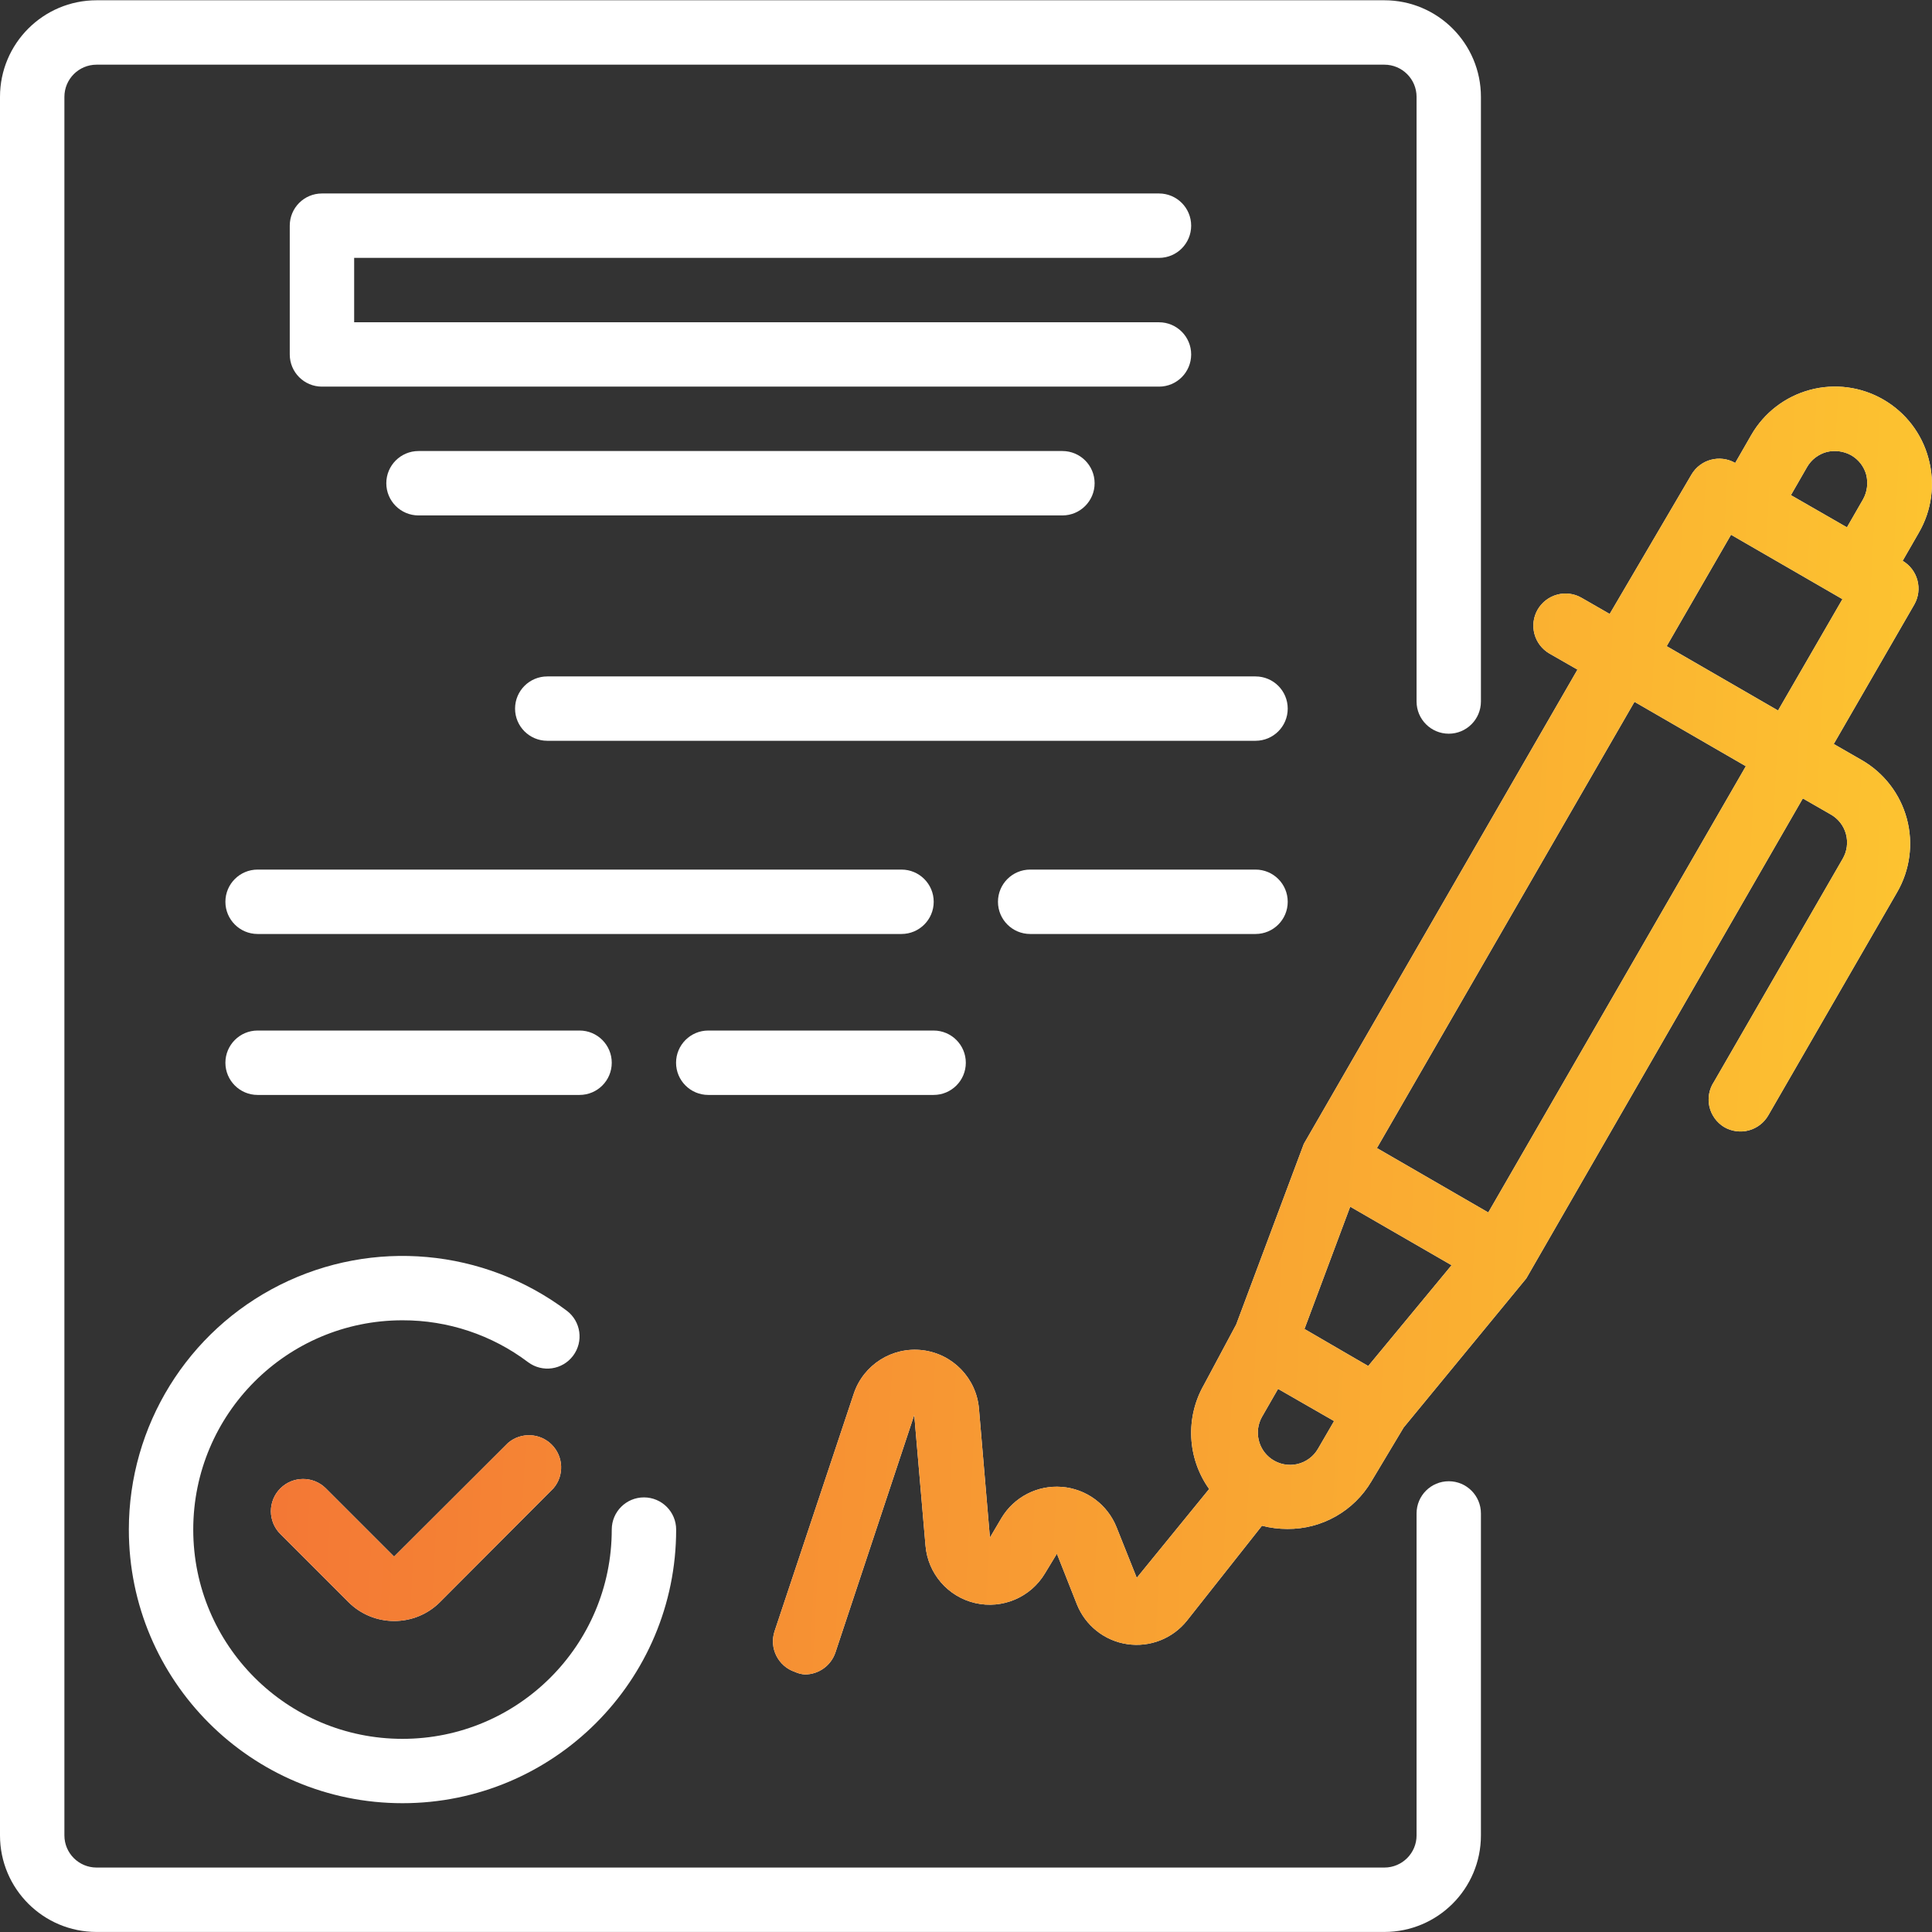 <svg width="42" height="42" viewBox="0 0 42 42" fill="none" xmlns="http://www.w3.org/2000/svg">
<rect x="0" y="0" width="42" height="42" fill="#333333" stroke="none"/>
<path fill-rule="evenodd" clip-rule="evenodd" d="M40.942 8.686C41.424 8.964 41.777 9.422 41.922 9.959C42.074 10.507 41.998 11.093 41.712 11.583L41.362 12.192C41.692 12.387 41.805 12.811 41.614 13.144L39.864 16.174L40.473 16.524C40.956 16.802 41.308 17.26 41.453 17.798C41.598 18.337 41.522 18.911 41.243 19.394L38.443 24.244C38.351 24.406 38.198 24.524 38.018 24.573C37.838 24.622 37.646 24.596 37.484 24.503C37.321 24.405 37.204 24.244 37.161 24.058C37.119 23.871 37.155 23.675 37.261 23.516L40.06 18.666C40.153 18.505 40.178 18.314 40.13 18.134C40.082 17.953 39.964 17.8 39.801 17.707L39.192 17.357L33.18 27.792L30.514 31.033L29.814 32.202C29.434 32.848 28.737 33.243 27.987 33.238C27.801 33.238 27.615 33.215 27.434 33.168L25.803 35.232C25.492 35.621 24.997 35.816 24.504 35.742C24.011 35.669 23.594 35.338 23.41 34.875L22.976 33.776L22.717 34.203C22.405 34.725 21.792 34.986 21.199 34.849C20.607 34.712 20.171 34.208 20.12 33.601L19.875 30.76L18.161 35.925C18.064 36.21 17.797 36.402 17.496 36.401C17.421 36.396 17.347 36.377 17.279 36.345C16.915 36.222 16.718 35.828 16.838 35.463L18.56 30.298C18.77 29.668 19.395 29.273 20.055 29.352C20.715 29.432 21.228 29.965 21.282 30.627L21.52 33.426L21.772 32.999C22.045 32.544 22.553 32.282 23.082 32.324C23.612 32.365 24.072 32.703 24.271 33.196L24.712 34.301L26.286 32.37C25.808 31.701 25.765 30.815 26.174 30.102L26.874 28.793L28.344 24.867L34.293 14.557L33.684 14.208C33.351 14.015 33.235 13.59 33.425 13.256C33.518 13.094 33.671 12.976 33.851 12.927C34.031 12.878 34.223 12.903 34.384 12.997L34.993 13.347L36.771 10.317C36.965 9.986 37.39 9.873 37.722 10.064L38.072 9.455C38.35 8.973 38.808 8.621 39.346 8.476C39.885 8.331 40.459 8.407 40.942 8.686ZM39.71 9.826C39.529 9.875 39.376 9.993 39.283 10.155L38.933 10.764L40.151 11.464L40.501 10.855C40.591 10.693 40.615 10.503 40.571 10.323C40.523 10.143 40.404 9.989 40.242 9.897C40.08 9.807 39.89 9.782 39.71 9.826ZM29.394 29.493L29.744 29.696L31.556 27.505L29.352 26.232L28.358 28.891L29.394 29.493ZM27.434 30.802C27.258 31.116 27.349 31.513 27.644 31.719C27.805 31.831 28.006 31.871 28.197 31.829C28.389 31.786 28.554 31.665 28.652 31.495L29.002 30.893L27.784 30.193L27.434 30.802ZM29.933 24.958L32.354 26.358L37.953 16.657L35.532 15.257L29.933 24.958ZM36.232 14.047L38.653 15.446L40.053 13.025L37.631 11.625L36.232 14.047ZM8.567 33.839L11.044 31.368C11.322 31.131 11.736 31.147 11.994 31.405C12.252 31.664 12.269 32.078 12.031 32.355L9.56 34.833C9.296 35.095 8.938 35.241 8.567 35.239C8.197 35.239 7.842 35.093 7.58 34.833L6.096 33.349C5.963 33.218 5.889 33.039 5.889 32.852C5.889 32.666 5.963 32.487 6.096 32.355C6.369 32.084 6.81 32.084 7.083 32.355L8.567 33.839Z" fill="white"/>
<path fill-rule="evenodd" clip-rule="evenodd" d="M40.942 8.686C41.424 8.964 41.777 9.422 41.922 9.959C42.074 10.507 41.998 11.093 41.712 11.583L41.362 12.192C41.692 12.387 41.805 12.811 41.614 13.144L39.864 16.174L40.473 16.524C40.956 16.802 41.308 17.26 41.453 17.798C41.598 18.337 41.522 18.911 41.243 19.394L38.443 24.244C38.351 24.406 38.198 24.524 38.018 24.573C37.838 24.622 37.646 24.596 37.484 24.503C37.321 24.405 37.204 24.244 37.161 24.058C37.119 23.871 37.155 23.675 37.261 23.516L40.06 18.666C40.153 18.505 40.178 18.314 40.13 18.134C40.082 17.953 39.964 17.8 39.801 17.707L39.192 17.357L33.18 27.792L30.514 31.033L29.814 32.202C29.434 32.848 28.737 33.243 27.987 33.238C27.801 33.238 27.615 33.215 27.434 33.168L25.803 35.232C25.492 35.621 24.997 35.816 24.504 35.742C24.011 35.669 23.594 35.338 23.41 34.875L22.976 33.776L22.717 34.203C22.405 34.725 21.792 34.986 21.199 34.849C20.607 34.712 20.171 34.208 20.12 33.601L19.875 30.76L18.161 35.925C18.064 36.21 17.797 36.402 17.496 36.401C17.421 36.396 17.347 36.377 17.279 36.345C16.915 36.222 16.718 35.828 16.838 35.463L18.56 30.298C18.77 29.668 19.395 29.273 20.055 29.352C20.715 29.432 21.228 29.965 21.282 30.627L21.52 33.426L21.772 32.999C22.045 32.544 22.553 32.282 23.082 32.324C23.612 32.365 24.072 32.703 24.271 33.196L24.712 34.301L26.286 32.37C25.808 31.701 25.765 30.815 26.174 30.102L26.874 28.793L28.344 24.867L34.293 14.557L33.684 14.208C33.351 14.015 33.235 13.59 33.425 13.256C33.518 13.094 33.671 12.976 33.851 12.927C34.031 12.878 34.223 12.903 34.384 12.997L34.993 13.347L36.771 10.317C36.965 9.986 37.39 9.873 37.722 10.064L38.072 9.455C38.35 8.973 38.808 8.621 39.346 8.476C39.885 8.331 40.459 8.407 40.942 8.686ZM39.71 9.826C39.529 9.875 39.376 9.993 39.283 10.155L38.933 10.764L40.151 11.464L40.501 10.855C40.591 10.693 40.615 10.503 40.571 10.323C40.523 10.143 40.404 9.989 40.242 9.897C40.08 9.807 39.89 9.782 39.71 9.826ZM29.394 29.493L29.744 29.696L31.556 27.505L29.352 26.232L28.358 28.891L29.394 29.493ZM27.434 30.802C27.258 31.116 27.349 31.513 27.644 31.719C27.805 31.831 28.006 31.871 28.197 31.829C28.389 31.786 28.554 31.665 28.652 31.495L29.002 30.893L27.784 30.193L27.434 30.802ZM29.933 24.958L32.354 26.358L37.953 16.657L35.532 15.257L29.933 24.958ZM36.232 14.047L38.653 15.446L40.053 13.025L37.631 11.625L36.232 14.047ZM8.567 33.839L11.044 31.368C11.322 31.131 11.736 31.147 11.994 31.405C12.252 31.664 12.269 32.078 12.031 32.355L9.56 34.833C9.296 35.095 8.938 35.241 8.567 35.239C8.197 35.239 7.842 35.093 7.58 34.833L6.096 33.349C5.963 33.218 5.889 33.039 5.889 32.852C5.889 32.666 5.963 32.487 6.096 32.355C6.369 32.084 6.81 32.084 7.083 32.355L8.567 33.839Z" fill="url(#paint0_linear)"/>
<path d="M2.801 33.252C2.801 36.537 5.464 39.2 8.75 39.2C12.035 39.2 14.699 36.537 14.699 33.252C14.699 32.865 14.385 32.552 13.999 32.552C13.612 32.552 13.299 32.865 13.299 33.252C13.299 35.764 11.262 37.801 8.75 37.801C6.237 37.801 4.201 35.764 4.201 33.252C4.201 30.739 6.237 28.702 8.75 28.702C9.735 28.7 10.693 29.019 11.479 29.612C11.789 29.844 12.227 29.782 12.459 29.472C12.691 29.163 12.629 28.724 12.319 28.492C10.517 27.141 8.105 26.923 6.089 27.931C4.074 28.938 2.801 30.998 2.801 33.252Z" fill="white"/>
<path d="M25.196 5.606C25.582 5.606 25.895 5.293 25.895 4.906C25.895 4.519 25.582 4.206 25.196 4.206H6.999C6.612 4.206 6.299 4.519 6.299 4.906V7.705C6.299 8.092 6.612 8.405 6.999 8.405H25.196C25.582 8.405 25.895 8.092 25.895 7.705C25.895 7.319 25.582 7.006 25.196 7.006H7.699V5.606H25.196Z" fill="white"/>
<path d="M9.098 9.805C8.712 9.805 8.398 10.118 8.398 10.505C8.398 10.892 8.712 11.205 9.098 11.205H23.096C23.482 11.205 23.796 10.892 23.796 10.505C23.796 10.118 23.482 9.805 23.096 9.805H9.098Z" fill="white"/>
<path d="M27.294 14.705H11.897C11.511 14.705 11.197 15.018 11.197 15.405C11.197 15.791 11.511 16.104 11.897 16.104H27.294C27.681 16.104 27.994 15.791 27.994 15.405C27.994 15.018 27.681 14.705 27.294 14.705Z" fill="white"/>
<path d="M20.298 19.604C20.298 19.217 19.984 18.904 19.598 18.904H5.6C5.214 18.904 4.9 19.217 4.9 19.604C4.9 19.991 5.214 20.304 5.6 20.304H19.598C19.984 20.304 20.298 19.991 20.298 19.604Z" fill="white"/>
<path d="M27.294 18.904H22.395C22.009 18.904 21.695 19.217 21.695 19.604C21.695 19.991 22.009 20.304 22.395 20.304H27.294C27.681 20.304 27.994 19.991 27.994 19.604C27.994 19.217 27.681 18.904 27.294 18.904Z" fill="white"/>
<path d="M12.599 23.803C12.986 23.803 13.299 23.49 13.299 23.103C13.299 22.717 12.986 22.403 12.599 22.403H5.6C5.214 22.403 4.9 22.717 4.9 23.103C4.9 23.49 5.214 23.803 5.6 23.803H12.599Z" fill="white"/>
<path d="M15.397 23.803H20.296C20.683 23.803 20.996 23.49 20.996 23.103C20.996 22.717 20.683 22.403 20.296 22.403H15.397C15.011 22.403 14.697 22.717 14.697 23.103C14.697 23.49 15.011 23.803 15.397 23.803Z" fill="white"/>
<path d="M31.495 32.201C31.108 32.201 30.795 32.514 30.795 32.901V39.9C30.795 40.286 30.481 40.599 30.095 40.599H2.1C1.713 40.599 1.4 40.286 1.4 39.9V2.106C1.4 1.719 1.713 1.406 2.1 1.406H30.095C30.481 1.406 30.795 1.719 30.795 2.106V15.25C30.795 15.636 31.108 15.95 31.495 15.95C31.881 15.95 32.194 15.636 32.194 15.25V2.106C32.194 0.946 31.254 0.006 30.095 0.006H2.1C0.94 0.006 0 0.946 0 2.106V39.9C0 41.059 0.94 41.999 2.1 41.999H30.095C31.254 41.999 32.194 41.059 32.194 39.9V32.901C32.194 32.514 31.881 32.201 31.495 32.201Z" fill="white"/>
<defs>
<linearGradient id="paint0_linear" x1="5.889" y1="8.404" x2="43.344" y2="10.336" gradientUnits="userSpaceOnUse">
<stop stop-color="#F37535"/>
<stop offset="1" stop-color="#FDC630"/>
</linearGradient>
</defs>
</svg>
